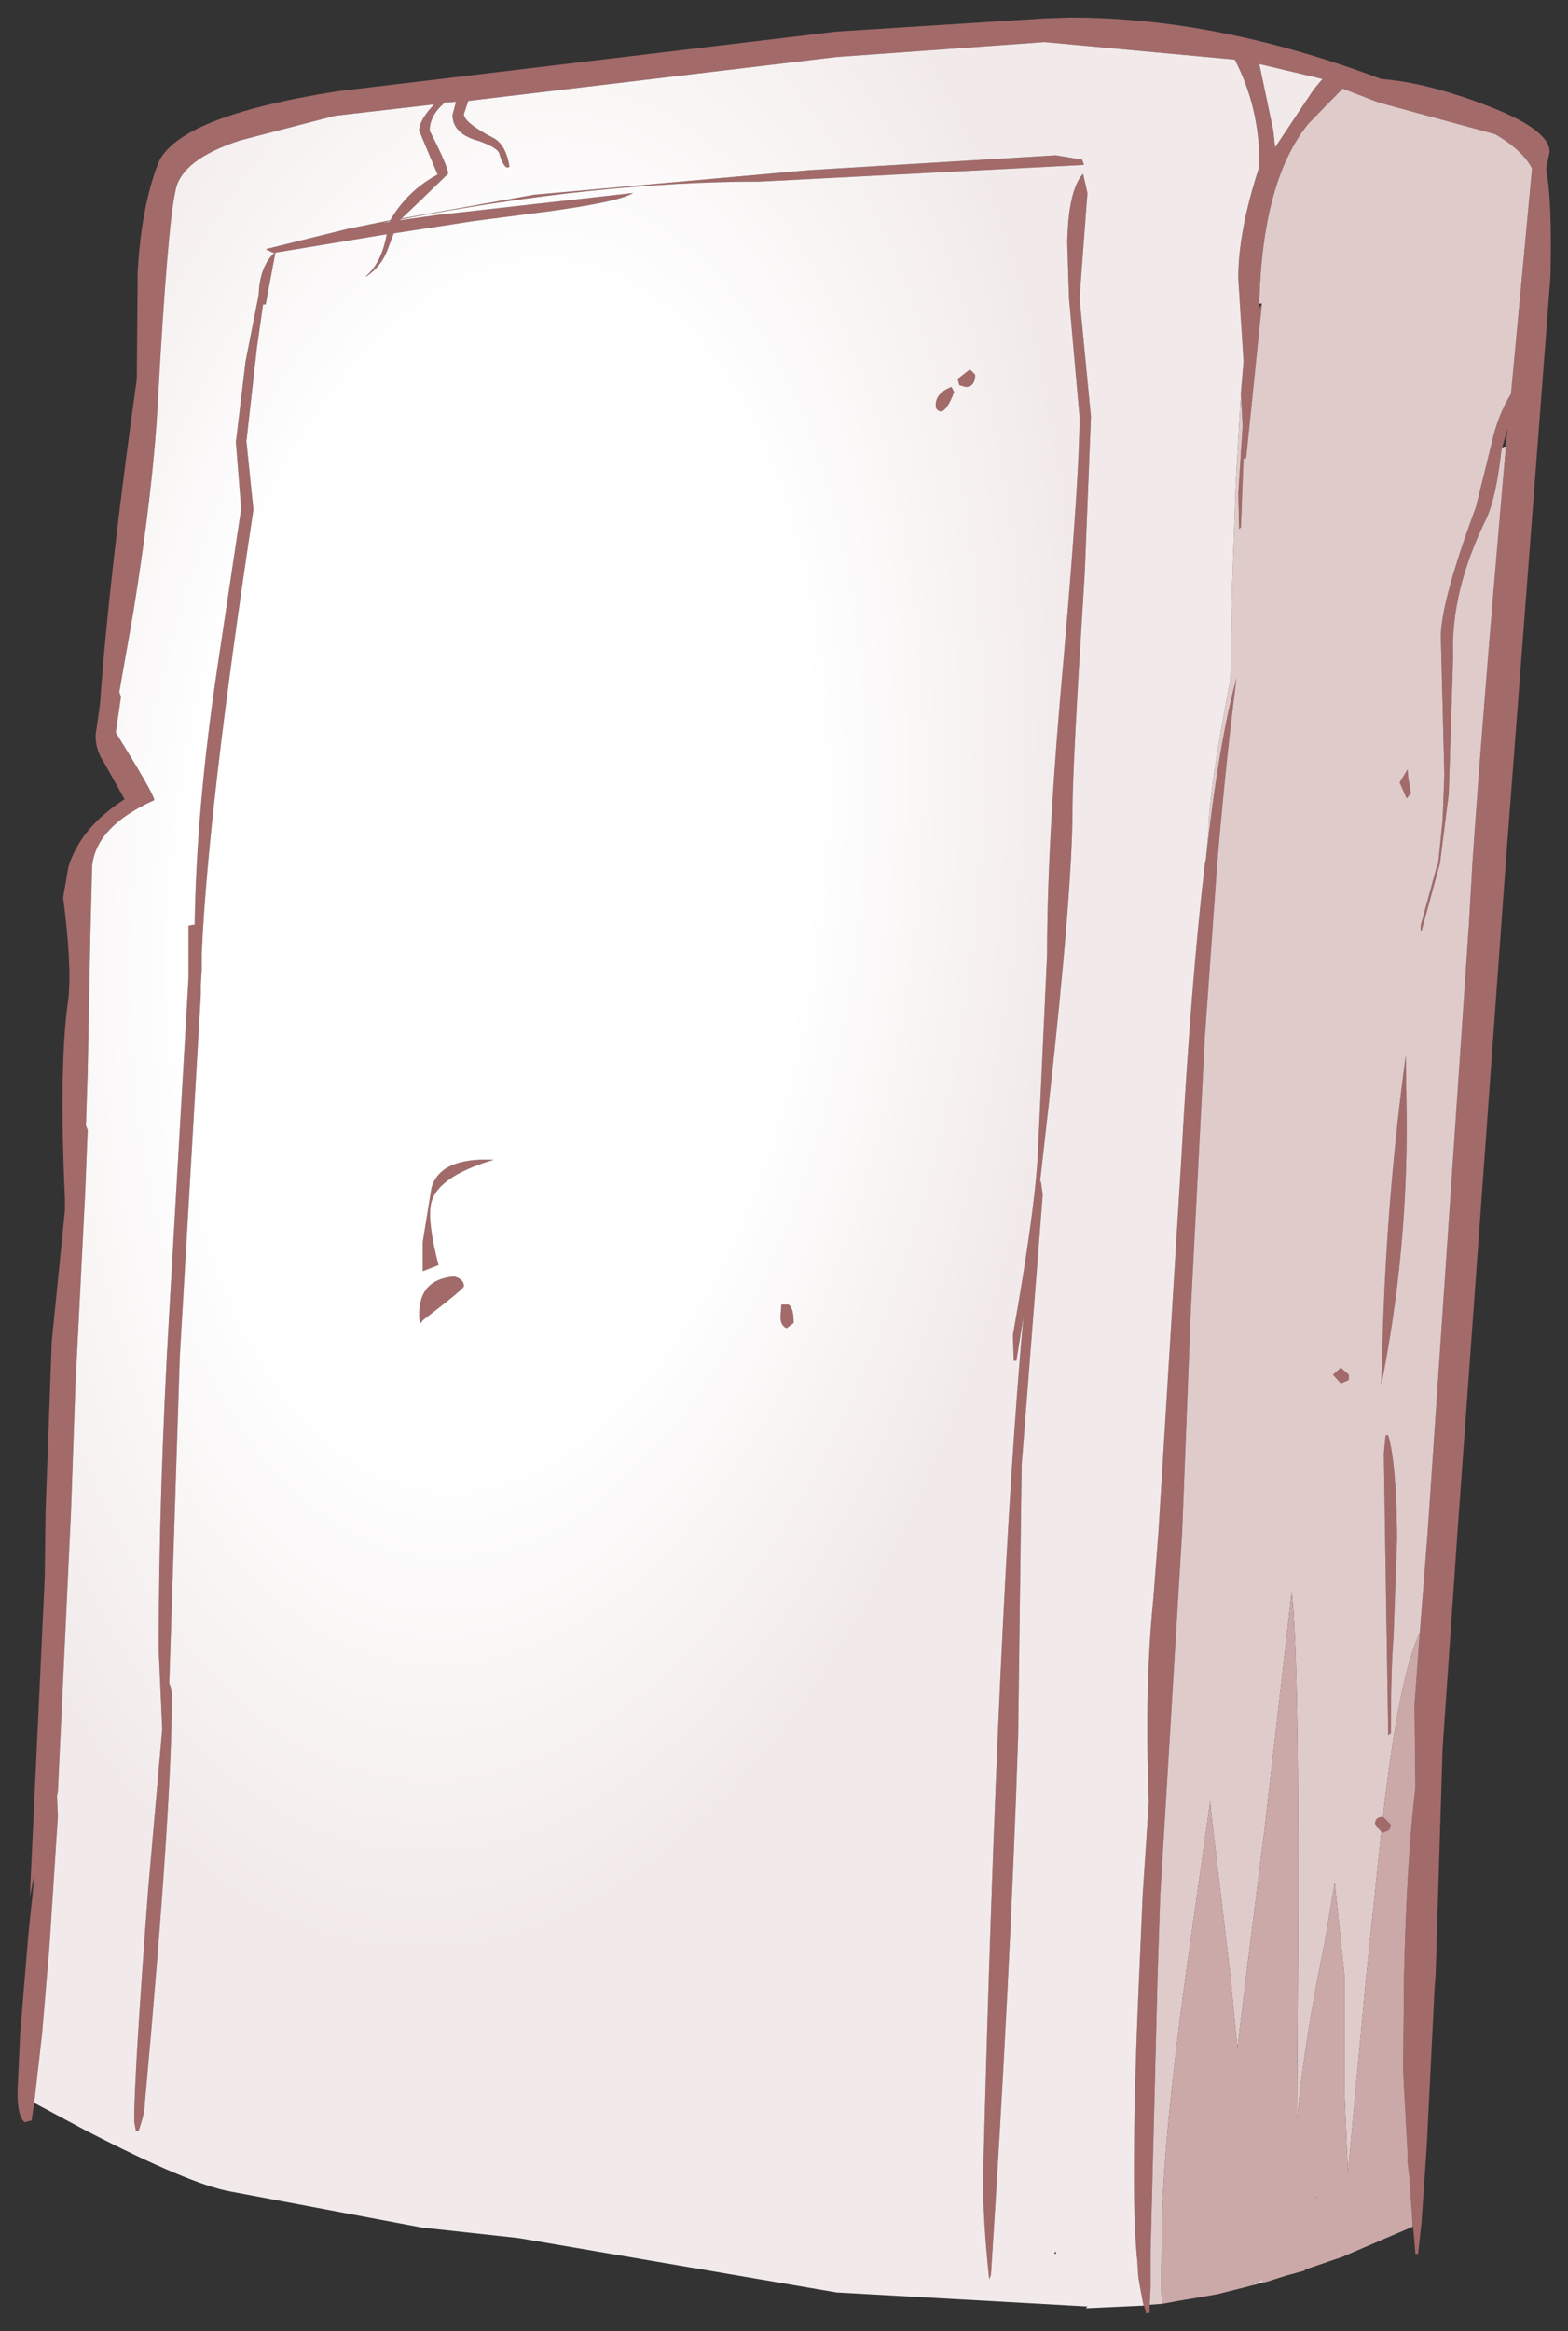 <?xml version="1.0" encoding="UTF-8" standalone="no"?>
<svg xmlns:xlink="http://www.w3.org/1999/xlink" height="132.85px" width="89.4px" xmlns="http://www.w3.org/2000/svg">
  <rect width="100%" height="100%" fill="#333333" stroke="none"/>
  <g transform="matrix(1.0, 0.0, 0.0, 1.0, 44.05, 64.45)">
    <path d="M41.6 -38.95 L41.55 -38.75 Q41.25 -36.1 40.7 -34.9 38.65 -30.75 38.8 -27.05 L38.55 -19.2 38.05 -15.25 37.0 -11.4 36.95 -11.4 36.95 -11.7 37.85 -15.0 37.95 -15.25 38.2 -17.7 38.3 -20.3 38.1 -28.15 Q38.1 -30.15 40.1 -35.55 L41.0 -39.2 Q41.35 -40.8 42.1 -42.0 L43.3 -54.85 Q42.75 -55.9 41.2 -56.8 L34.95 -58.5 34.45 -58.65 32.5 -59.4 32.45 -59.35 30.55 -57.4 Q27.95 -54.2 27.75 -47.3 L27.75 -47.15 27.7 -46.8 27.9 -47.15 27.0 -38.35 26.85 -38.3 26.7 -34.4 26.6 -34.3 26.55 -36.3 26.8 -40.2 26.7 -42.05 26.85 -43.85 26.55 -48.6 Q26.55 -51.3 27.75 -54.95 L27.75 -55.2 Q27.75 -58.35 26.35 -61.05 L15.5 -62.05 3.65 -61.2 -17.35 -58.7 -17.6 -57.95 Q-17.6 -57.45 -15.85 -56.55 -15.2 -56.15 -15.0 -54.95 L-15.1 -54.9 Q-15.35 -54.9 -15.6 -55.75 -15.75 -56.05 -16.7 -56.4 -18.25 -56.8 -18.25 -57.9 L-18.05 -58.65 -18.7 -58.6 -18.75 -58.55 Q-19.55 -57.85 -19.55 -57.0 -18.5 -54.95 -18.5 -54.55 L-20.1 -53.0 -21.15 -52.0 -13.6 -53.35 2.05 -54.75 16.15 -55.6 17.65 -55.35 17.75 -55.05 -0.7 -54.1 Q-10.0 -54.1 -21.2 -51.95 L-21.25 -51.9 -19.1 -52.2 -7.95 -53.45 Q-8.75 -52.95 -12.8 -52.4 L-17.05 -51.85 -21.6 -51.15 -22.0 -50.1 Q-22.35 -49.25 -23.15 -48.7 L-23.2 -48.7 Q-22.3 -49.45 -22.0 -51.1 L-28.35 -50.05 -28.9 -47.1 -29.05 -47.1 -29.4 -44.65 -30.0 -39.3 -29.6 -35.4 Q-32.2 -18.25 -32.55 -10.05 L-32.55 -9.15 -32.6 -8.35 -32.6 -7.8 -32.6 -7.75 -33.8 12.9 -34.4 31.5 Q-34.25 31.8 -34.25 32.2 -34.25 38.5 -35.8 55.5 -35.8 56.0 -36.15 57.0 L-36.3 57.0 -36.4 56.45 Q-36.4 53.85 -35.6 43.2 L-34.8 34.1 -35.0 29.6 Q-35.0 20.65 -34.4 10.35 L-33.3 -8.75 -33.3 -11.7 -33.0 -11.75 -32.95 -11.75 Q-32.85 -18.45 -31.65 -26.45 L-30.3 -35.45 -30.6 -39.25 -30.05 -43.85 -29.3 -47.65 Q-29.25 -49.25 -28.4 -50.05 L-28.5 -50.05 -28.9 -50.25 -24.25 -51.4 -21.8 -51.9 Q-20.8 -53.6 -19.1 -54.5 L-20.15 -57.0 Q-20.15 -57.6 -19.3 -58.5 L-24.95 -57.85 -30.35 -56.45 Q-33.75 -55.35 -34.05 -53.55 -34.5 -51.55 -35.05 -41.55 -35.3 -36.7 -36.45 -29.55 L-37.25 -25.0 -37.15 -24.75 -37.45 -22.7 Q-35.3 -19.25 -35.25 -18.85 -38.6 -17.35 -38.8 -15.05 L-38.8 -15.0 -38.9 -11.1 -39.05 -3.35 -39.15 -0.3 -39.05 -0.05 -39.2 3.65 -39.75 14.5 -40.0 21.65 -40.75 37.65 -40.8 37.9 -40.75 39.05 -41.2 46.0 -41.25 46.7 -41.65 51.45 -42.1 55.4 -42.25 56.4 -42.65 56.5 Q-43.05 56.15 -43.05 54.85 L-43.05 54.7 -42.9 51.45 -42.45 46.0 -42.35 45.0 -42.2 43.6 -42.1 42.4 -42.35 43.65 -41.5 25.5 -41.45 21.65 -41.1 12.0 -40.35 4.55 -40.35 3.85 Q-40.7 -3.85 -40.15 -7.55 -39.95 -9.45 -40.45 -13.3 L-40.15 -15.05 Q-39.45 -17.3 -36.95 -18.9 L-38.15 -21.05 Q-38.6 -21.7 -38.6 -22.55 L-38.35 -24.3 Q-37.85 -31.4 -36.25 -42.85 L-36.2 -48.95 Q-36.0 -52.6 -35.05 -55.1 -34.0 -57.8 -24.8 -59.25 L3.65 -62.65 15.5 -63.4 17.0 -63.45 Q25.4 -63.45 34.7 -59.95 37.25 -59.75 40.55 -58.5 44.3 -57.1 44.3 -55.8 L44.1 -54.8 Q44.45 -53.1 44.35 -48.7 L41.8 -15.25 39.05 22.85 38.2 35.2 37.8 48.15 37.75 48.75 37.3 57.8 37.0 62.2 36.8 64.0 36.65 64.0 36.45 61.7 36.3 59.6 36.2 58.7 36.2 58.2 35.95 53.55 36.0 48.15 Q36.15 41.6 36.65 37.4 L36.6 32.7 36.9 28.6 37.35 22.85 39.7 -11.75 39.9 -15.25 Q40.5 -24.05 41.8 -38.9 L41.8 -39.0 41.9 -40.0 41.6 -38.95 M17.95 -53.45 L17.5 -47.45 18.15 -40.7 17.8 -31.85 Q17.1 -20.75 17.1 -18.4 17.1 -13.75 15.75 -1.55 L15.25 2.9 15.3 2.9 15.4 3.65 14.2 19.05 14.0 34.5 Q13.55 48.25 12.45 65.2 L12.35 65.45 Q12.0 62.2 12.0 59.7 12.85 26.6 14.3 10.6 L13.9 13.1 13.75 13.1 13.7 11.65 Q15.05 4.05 15.15 0.75 L15.65 -10.05 Q15.65 -16.65 16.6 -27.0 17.5 -37.35 17.5 -40.7 L16.9 -47.45 16.8 -50.6 Q16.85 -53.6 17.7 -54.55 L17.95 -53.45 M28.55 -57.0 L28.65 -56.05 30.85 -59.35 31.35 -59.95 27.75 -60.8 28.55 -57.0 M24.7 -15.45 Q25.45 -22.2 26.45 -25.8 25.85 -21.15 25.35 -15.25 L24.65 -5.45 23.85 10.1 23.35 22.85 22.1 43.6 21.95 48.15 21.55 63.9 21.55 64.3 21.55 65.9 21.5 66.9 21.5 67.35 21.3 67.4 21.2 67.0 21.15 66.95 20.95 65.9 20.85 65.3 20.8 64.5 20.8 64.45 20.75 64.0 20.75 63.95 Q20.6 62.1 20.6 59.55 20.6 54.8 20.9 48.15 L21.1 43.55 21.45 38.25 Q21.2 31.7 21.7 26.75 L22.0 22.85 23.3 1.65 Q23.85 -8.4 24.65 -15.25 L24.7 -15.45 M34.7 39.95 L34.35 39.5 Q34.35 39.1 34.8 39.1 L35.25 39.55 35.15 39.85 34.8 40.0 34.75 39.95 34.7 39.95 M10.65 -42.5 L10.55 -42.85 11.25 -43.4 11.55 -43.1 Q11.55 -42.4 11.0 -42.4 L10.65 -42.5 M10.35 -42.1 Q9.95 -41.05 9.6 -41.0 9.3 -41.05 9.3 -41.35 9.3 -42.05 10.2 -42.4 L10.35 -42.1 M36.4 -19.25 L36.15 -18.95 35.75 -19.85 36.2 -20.6 36.25 -20.05 36.4 -19.25 M36.1 -4.3 L36.15 -0.7 Q36.2 7.0 34.7 14.5 L34.8 11.25 Q35.05 3.5 36.1 -4.3 M32.85 14.2 L32.4 14.4 31.95 13.9 32.4 13.5 32.85 13.9 32.85 14.2 M34.95 17.35 L35.1 17.35 Q35.55 18.9 35.6 22.85 L35.6 23.35 35.4 28.9 Q35.25 30.7 35.25 34.35 L35.1 34.45 34.85 18.4 34.95 17.35 M1.2 10.95 L0.8 11.25 Q0.45 11.1 0.45 10.6 L0.5 9.9 0.9 9.9 Q1.2 10.05 1.2 10.95 M-21.85 -51.8 L-21.8 -51.85 -22.25 -51.75 -21.85 -51.8 M-19.5 4.3 Q-19.65 5.3 -19.05 7.65 L-19.95 8.0 -19.95 6.35 -19.45 3.25 Q-18.95 1.5 -15.9 1.65 -19.3 2.65 -19.5 4.3 M-17.6 8.85 Q-17.6 9.0 -19.95 10.8 -20.15 11.2 -20.15 10.45 -20.15 8.45 -18.15 8.3 -17.6 8.45 -17.6 8.85" fill="#a36a6a" fill-rule="evenodd" stroke="none"/>
    <path d="M32.5 -59.4 L34.45 -58.65 34.95 -58.5 41.2 -56.8 Q42.75 -55.9 43.3 -54.85 L42.1 -42.0 Q41.35 -40.8 41.0 -39.2 L40.1 -35.55 Q38.1 -30.15 38.1 -28.15 L38.3 -20.3 38.2 -17.7 37.95 -15.25 37.85 -15.0 36.95 -11.7 36.95 -11.4 37.0 -11.4 38.05 -15.25 38.55 -19.2 38.8 -27.05 Q38.65 -30.75 40.7 -34.9 41.25 -36.1 41.55 -38.75 L41.6 -38.95 41.8 -38.9 Q40.5 -24.05 39.9 -15.25 L39.7 -11.75 37.35 22.85 36.9 28.6 Q35.7 31.15 34.8 39.1 34.35 39.1 34.35 39.5 L34.7 39.95 34.7 40.0 33.85 48.15 32.8 59.4 32.6 54.6 32.6 48.1 32.05 42.85 31.45 46.4 31.1 48.15 Q30.25 52.6 29.9 56.35 L29.9 56.25 29.95 48.15 Q30.05 30.2 29.6 26.25 L28.05 39.8 27.0 48.15 26.5 52.3 26.1 48.15 25.05 39.25 24.95 38.2 24.15 43.9 23.55 48.15 Q22.35 56.9 22.2 62.0 L22.15 65.9 22.2 66.85 21.5 66.9 21.55 65.9 21.55 64.3 21.55 63.9 21.95 48.15 22.1 43.6 23.35 22.85 23.85 10.1 24.65 -5.45 25.35 -15.25 Q25.85 -21.15 26.45 -25.8 25.45 -22.2 24.7 -15.45 L24.85 -17.05 Q24.85 -19.25 26.1 -25.75 L26.2 -31.0 26.4 -36.85 26.7 -42.05 26.8 -40.2 26.55 -36.3 26.6 -34.3 26.7 -34.4 26.85 -38.3 27.0 -38.35 27.9 -47.15 27.75 -47.15 27.75 -47.3 Q27.95 -54.2 30.55 -57.4 L32.45 -59.35 32.5 -59.4 M32.35 -56.4 L32.45 -56.3 32.4 -56.5 32.35 -56.4 M36.4 -19.25 L36.25 -20.05 36.2 -20.6 35.75 -19.85 36.15 -18.95 36.4 -19.25 M36.1 -4.3 Q35.05 3.5 34.8 11.25 L34.7 14.5 Q36.2 7.0 36.15 -0.7 L36.1 -4.3 M34.95 17.35 L34.85 18.4 35.1 34.45 35.25 34.35 Q35.25 30.7 35.4 28.9 L35.6 23.35 35.6 22.85 Q35.55 18.9 35.1 17.35 L34.95 17.35 M32.85 14.2 L32.85 13.9 32.4 13.5 31.95 13.9 32.4 14.4 32.85 14.2 M31.1 61.0 L31.0 61.0 31.0 60.7 31.1 61.0 M26.95 65.9 L27.3 65.8 27.9 65.45 27.9 65.65 26.95 65.9" fill="#e0cbcb" fill-rule="evenodd" stroke="none"/>
    <path d="M36.9 28.6 L36.6 32.7 36.65 37.4 Q36.15 41.6 36.0 48.15 L35.95 53.55 36.2 58.2 36.2 58.7 36.3 59.6 36.45 61.7 36.5 62.4 36.5 62.45 32.65 64.1 32.55 64.15 30.35 64.9 30.35 64.95 29.25 65.25 28.15 65.6 27.9 65.65 27.9 65.45 27.3 65.8 26.95 65.9 25.35 66.3 24.2 66.5 23.3 66.65 22.2 66.85 22.15 65.9 22.2 62.0 Q22.35 56.9 23.55 48.15 L24.15 43.9 24.95 38.2 25.05 39.25 26.1 48.15 26.5 52.3 27.0 48.15 28.05 39.8 29.6 26.25 Q30.05 30.2 29.95 48.15 L29.9 56.25 29.9 56.35 Q30.25 52.6 31.1 48.15 L31.45 46.4 32.05 42.85 32.6 48.1 32.6 54.6 32.8 59.4 33.85 48.15 34.7 40.0 34.7 39.95 34.75 39.95 34.8 40.0 35.15 39.85 35.25 39.55 34.8 39.1 Q35.7 31.15 36.9 28.6 M31.1 61.0 L31.0 60.7 31.0 61.0 31.1 61.0" fill="#cca9a9" fill-rule="evenodd" stroke="none"/>
    <path d="M41.8 -39.0 L41.8 -38.9 41.6 -38.95 41.8 -39.0 M32.45 -59.35 L32.5 -59.4 32.45 -59.35 M28.55 -57.0 L27.75 -60.8 31.35 -59.95 30.85 -59.35 28.65 -56.05 28.55 -57.0 M32.35 -56.4 L32.4 -56.5 32.45 -56.3 32.35 -56.4" fill="url(#gradient0)" fill-rule="evenodd" stroke="none"/>
    <path d="M-42.1 55.4 L-41.65 51.45 -41.25 46.7 -41.2 46.0 -40.75 39.05 -40.8 37.9 -40.75 37.65 -40.0 21.65 -39.75 14.5 -39.2 3.65 -39.05 -0.05 -39.15 -0.3 -39.05 -3.35 -38.9 -11.1 -38.8 -15.0 -38.8 -15.05 Q-38.6 -17.35 -35.25 -18.85 -35.3 -19.25 -37.45 -22.7 L-37.15 -24.75 -37.25 -25.0 -36.45 -29.55 Q-35.3 -36.7 -35.05 -41.55 -34.5 -51.55 -34.05 -53.55 -33.75 -55.35 -30.35 -56.45 L-24.95 -57.85 -19.3 -58.5 Q-20.15 -57.6 -20.15 -57.0 L-19.1 -54.5 Q-20.8 -53.6 -21.8 -51.9 L-24.25 -51.4 -28.9 -50.25 -28.5 -50.05 -28.4 -50.05 Q-29.25 -49.25 -29.3 -47.65 L-30.05 -43.85 -30.6 -39.25 -30.3 -35.45 -31.65 -26.45 Q-32.85 -18.45 -32.95 -11.75 L-33.0 -11.75 -33.3 -11.7 -33.3 -8.75 -34.4 10.35 Q-35.0 20.65 -35.0 29.6 L-34.8 34.1 -35.6 43.2 Q-36.4 53.85 -36.4 56.45 L-36.3 57.0 -36.15 57.0 Q-35.8 56.0 -35.8 55.5 -34.25 38.5 -34.25 32.2 -34.25 31.8 -34.4 31.5 L-33.8 12.9 -32.6 -7.75 -32.6 -7.8 -32.6 -8.35 -32.55 -9.15 -32.55 -10.05 Q-32.2 -18.25 -29.6 -35.4 L-30.0 -39.3 -29.4 -44.65 -29.05 -47.1 -28.9 -47.1 -28.35 -50.05 -22.0 -51.1 Q-22.3 -49.45 -23.2 -48.7 L-23.15 -48.7 Q-22.35 -49.25 -22.0 -50.1 L-21.6 -51.15 -17.05 -51.85 -12.8 -52.4 Q-8.75 -52.95 -7.95 -53.45 L-19.1 -52.2 -21.25 -51.9 -21.2 -51.95 Q-10.0 -54.1 -0.7 -54.1 L17.75 -55.05 17.65 -55.35 16.15 -55.6 2.05 -54.75 -13.6 -53.35 -21.15 -52.0 -20.1 -53.0 -18.5 -54.55 Q-18.5 -54.95 -19.55 -57.0 -19.55 -57.85 -18.75 -58.55 L-18.7 -58.6 -18.05 -58.65 -18.25 -57.9 Q-18.25 -56.8 -16.7 -56.4 -15.75 -56.05 -15.6 -55.75 -15.35 -54.9 -15.1 -54.9 L-15.0 -54.95 Q-15.2 -56.15 -15.85 -56.55 -17.6 -57.45 -17.6 -57.95 L-17.35 -58.7 3.65 -61.2 15.5 -62.05 26.35 -61.05 Q27.75 -58.35 27.75 -55.2 L27.75 -54.95 Q26.55 -51.3 26.55 -48.6 L26.85 -43.85 26.7 -42.05 26.4 -36.85 26.2 -31.0 26.1 -25.75 Q24.85 -19.25 24.85 -17.05 L24.7 -15.45 24.65 -15.25 Q23.85 -8.4 23.3 1.65 L22.0 22.85 21.7 26.75 Q21.2 31.7 21.45 38.25 L21.1 43.55 20.9 48.15 Q20.6 54.8 20.6 59.55 20.6 62.1 20.75 63.95 L20.75 64.0 20.8 64.45 20.8 64.5 20.85 65.3 20.95 65.9 21.15 66.95 17.85 67.1 17.95 67.0 3.65 66.2 -14.5 63.1 -20.0 62.5 -30.9 60.45 Q-33.2 60.05 -39.2 56.95 L-42.1 55.4 M17.95 -53.45 L17.7 -54.55 Q16.85 -53.6 16.8 -50.6 L16.9 -47.45 17.5 -40.7 Q17.5 -37.35 16.6 -27.0 15.65 -16.65 15.65 -10.05 L15.15 0.75 Q15.05 4.05 13.7 11.65 L13.75 13.1 13.9 13.1 14.3 10.6 Q12.85 26.6 12.0 59.7 12.0 62.2 12.35 65.45 L12.45 65.2 Q13.55 48.25 14.0 34.5 L14.2 19.05 15.4 3.65 15.3 2.9 15.25 2.9 15.75 -1.55 Q17.1 -13.75 17.1 -18.4 17.1 -20.75 17.8 -31.85 L18.15 -40.7 17.5 -47.45 17.95 -53.45 M10.35 -42.1 L10.2 -42.4 Q9.3 -42.05 9.3 -41.35 9.3 -41.05 9.6 -41.0 9.95 -41.05 10.35 -42.1 M10.65 -42.5 L11.0 -42.4 Q11.55 -42.4 11.55 -43.1 L11.25 -43.4 10.55 -42.85 10.65 -42.5 M1.2 10.95 Q1.2 10.05 0.9 9.9 L0.5 9.9 0.45 10.6 Q0.45 11.1 0.8 11.25 L1.2 10.95 M16.15 63.85 L16.05 64.0 16.15 64.0 16.15 63.85 M-17.6 8.85 Q-17.6 8.45 -18.15 8.3 -20.15 8.45 -20.15 10.45 -20.15 11.2 -19.95 10.8 -17.6 9.0 -17.6 8.85 M-19.5 4.3 Q-19.3 2.65 -15.9 1.65 -18.95 1.5 -19.45 3.25 L-19.95 6.35 -19.95 8.0 -19.05 7.65 Q-19.65 5.3 -19.5 4.3 M-21.85 -51.8 L-22.25 -51.75 -21.8 -51.85 -21.85 -51.8" fill="url(#gradient1)" fill-rule="evenodd" stroke="none"/>
  </g>
  <defs>
    <radialGradient cx="0" cy="0" gradientTransform="matrix(0.009, -0.088, 0.047, 0.005, -0.65, -14.7)" gradientUnits="userSpaceOnUse" id="gradient0" r="819.2" spreadMethod="pad">
      <stop offset="0.478" stop-color="#ffffff"></stop>
      <stop offset="0.882" stop-color="#f2eaea"></stop>
    </radialGradient>
    <radialGradient cx="0" cy="0" gradientTransform="matrix(0.009, -0.085, 0.045, 0.005, -15.65, -14.55)" gradientUnits="userSpaceOnUse" id="gradient1" r="819.2" spreadMethod="pad">
      <stop offset="0.478" stop-color="#ffffff"></stop>
      <stop offset="0.882" stop-color="#f2eaea"></stop>
    </radialGradient>
  </defs>
</svg>